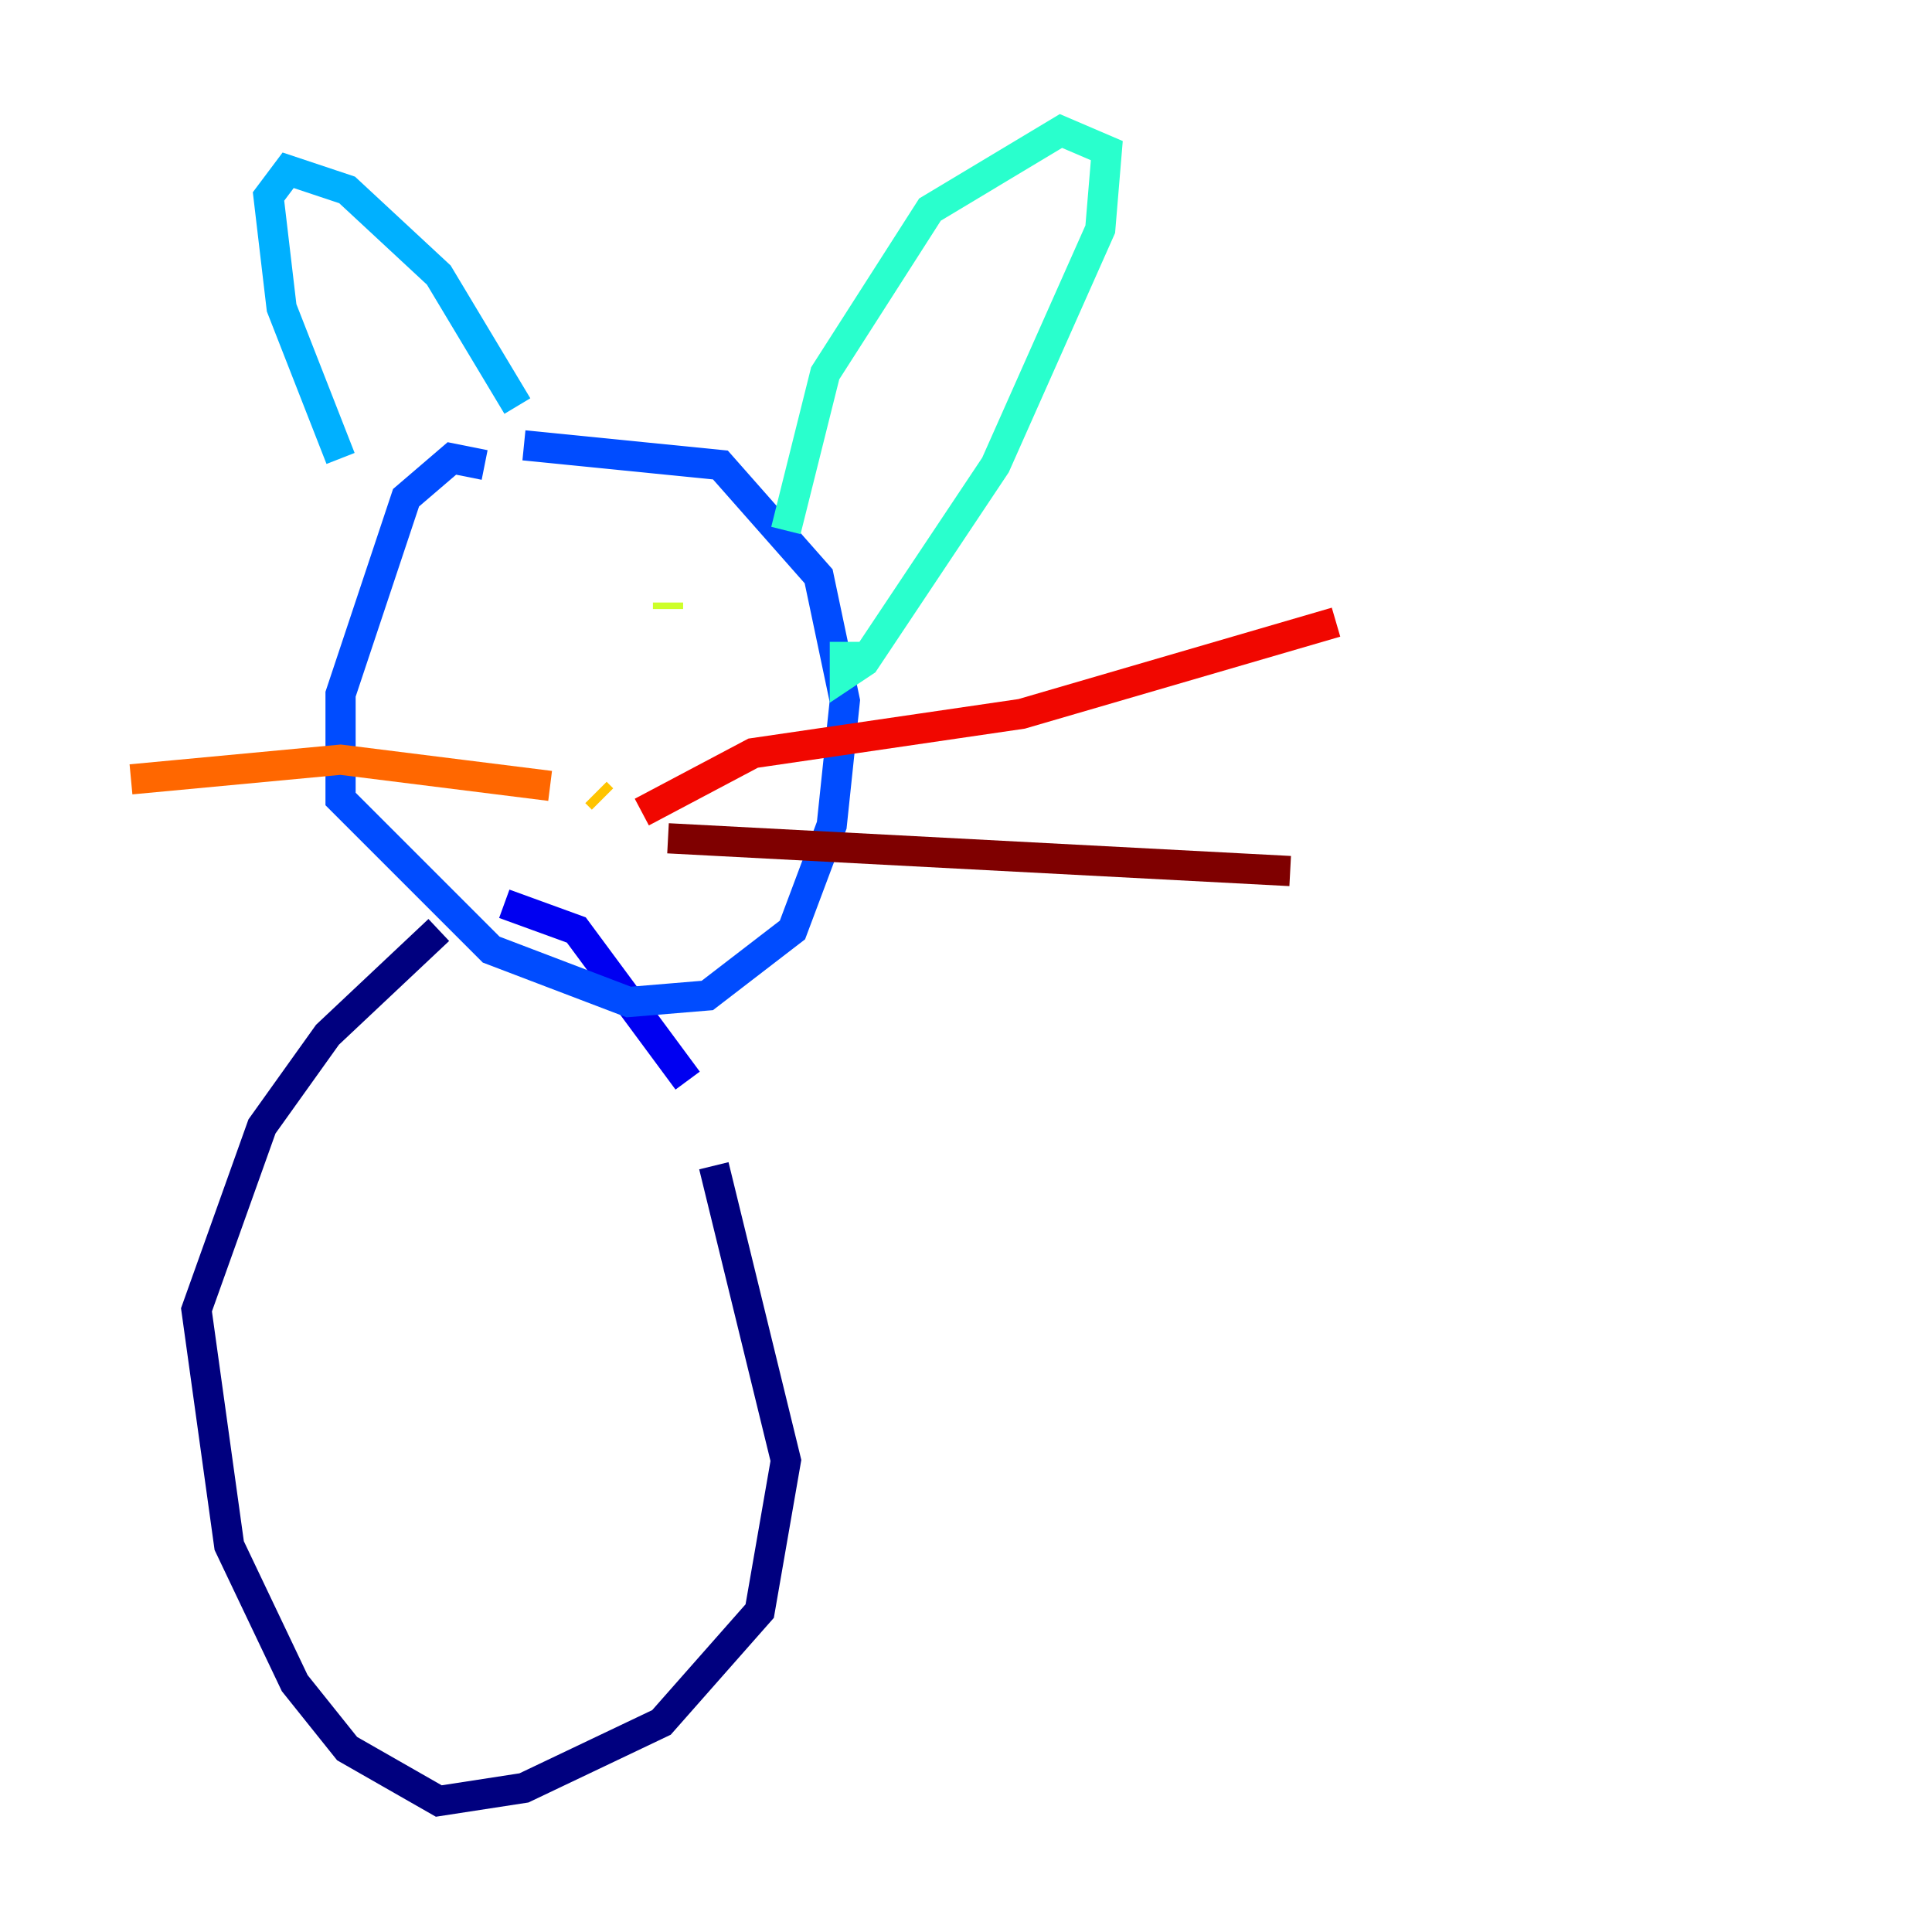 <?xml version="1.0" encoding="utf-8" ?>
<svg baseProfile="tiny" height="128" version="1.2" viewBox="0,0,128,128" width="128" xmlns="http://www.w3.org/2000/svg" xmlns:ev="http://www.w3.org/2001/xml-events" xmlns:xlink="http://www.w3.org/1999/xlink"><defs /><polyline fill="none" points="29.071,61.614 21.695,68.556 17.356,74.63 13.017,86.78 15.186,102.4 19.525,111.512 22.997,115.851 29.071,119.322 34.712,118.454 43.824,114.115 50.332,106.739 52.068,96.759 47.295,77.234" stroke="#00007f" stroke-width="2" /><polyline fill="none" points="45.559,71.593 38.183,61.614 33.41,59.878" stroke="#0000f1" stroke-width="2" /><polyline fill="none" points="32.108,30.807 29.939,30.373 26.902,32.976 22.563,45.993 22.563,52.936 32.542,62.915 41.654,66.386 46.861,65.953 52.502,61.614 55.105,54.671 55.973,46.427 54.237,38.183 47.729,30.807 34.712,29.505" stroke="#004cff" stroke-width="2" /><polyline fill="none" points="22.563,30.373 18.658,20.393 17.79,13.017 19.091,11.281 22.997,12.583 29.071,18.224 34.278,26.902" stroke="#00b0ff" stroke-width="2" /><polyline fill="none" points="52.068,35.146 54.671,24.732 61.614,13.885 70.291,8.678 73.329,9.98 72.895,15.186 65.953,30.807 57.275,43.824 55.973,44.691 55.973,42.522" stroke="#29ffcd" stroke-width="2" /><polyline fill="none" points="28.637,44.258 28.637,44.258" stroke="#7cff79" stroke-width="2" /><polyline fill="none" points="44.258,39.919 44.258,40.352" stroke="#cdff29" stroke-width="2" /><polyline fill="none" points="39.485,52.502 39.919,52.936" stroke="#ffc400" stroke-width="2" /><polyline fill="none" points="36.447,52.068 22.563,50.332 8.678,51.634" stroke="#ff6700" stroke-width="2" /><polyline fill="none" points="42.522,53.803 49.898,49.898 67.688,47.295 88.515,41.22" stroke="#f10700" stroke-width="2" /><polyline fill="none" points="44.258,55.539 85.478,57.709" stroke="#7f0000" stroke-width="2" /></svg>